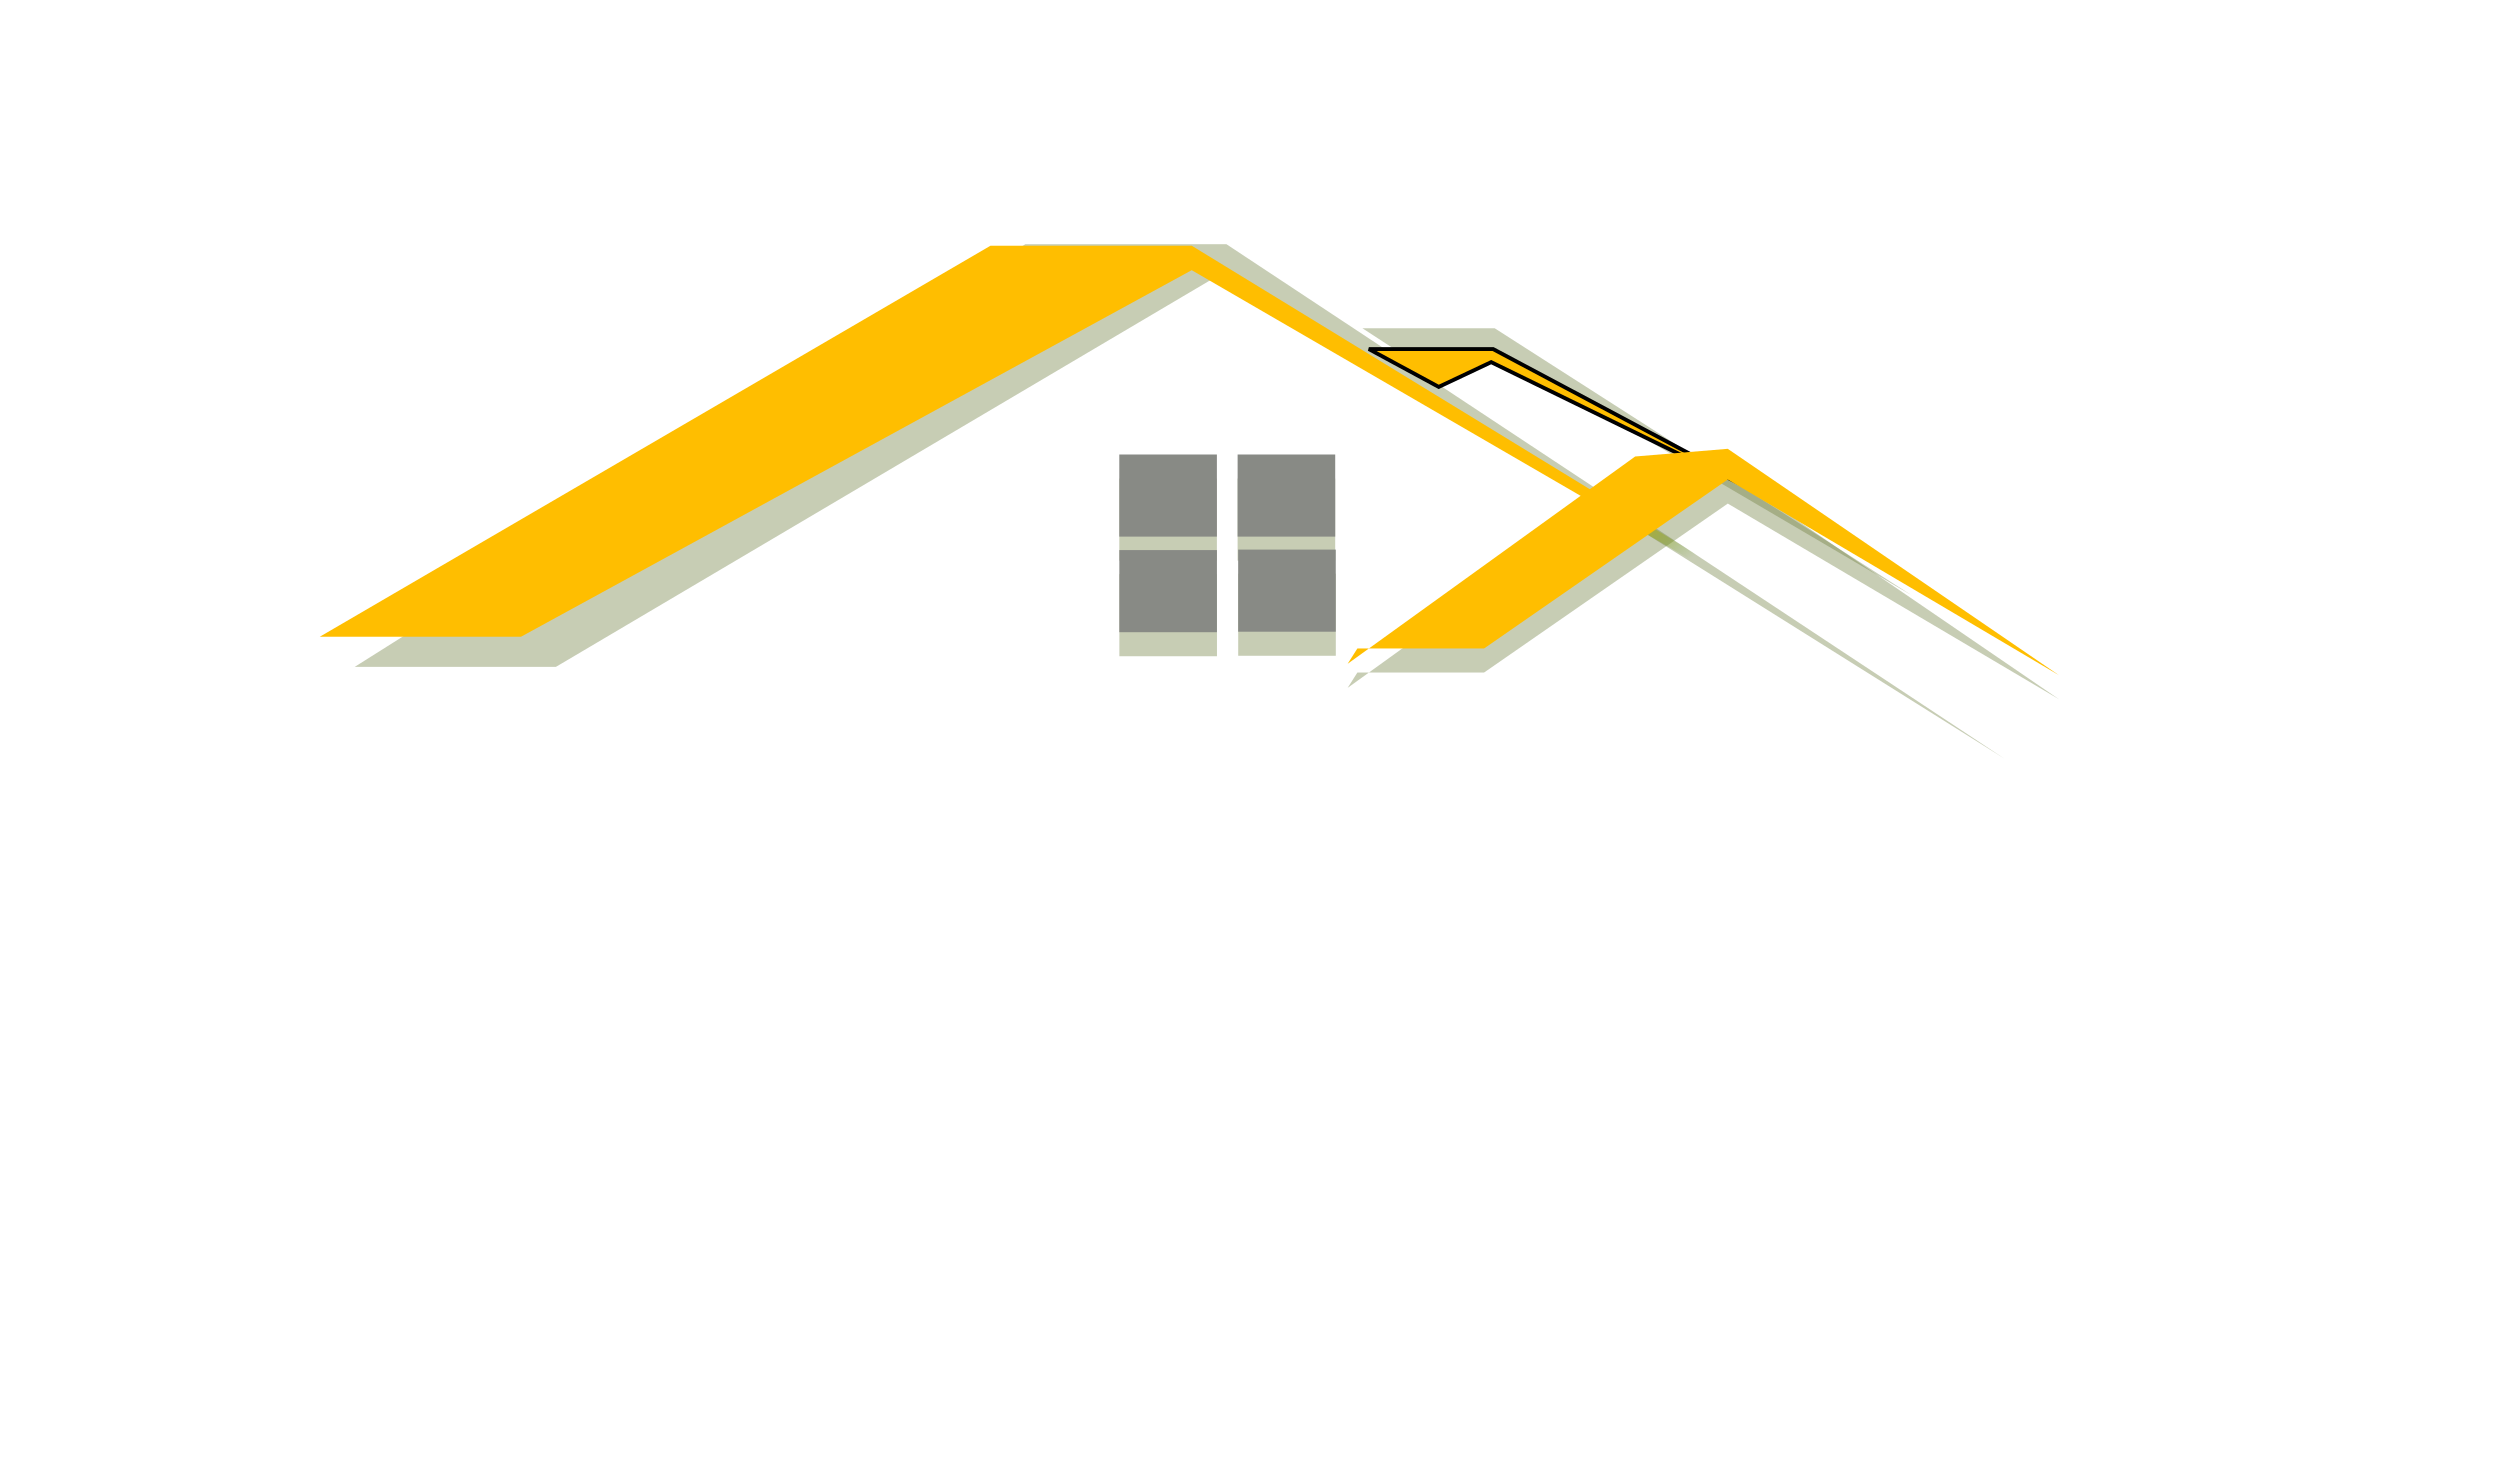 <svg width="641" height="378" viewBox="0 0 641 378" fill="none" xmlns="http://www.w3.org/2000/svg">
<g opacity="0.385" filter="url(#filter0_f_1_2)">
<path d="M90.934 170.993H142.519L314.467 69.394L513.91 194.502L314.467 62.621H262.883L90.934 170.993Z" fill="#6C7C3C"/>
</g>
<g opacity="0.385" filter="url(#filter1_f_1_2)">
<path d="M369.174 97.097L349.331 84.171H383.245L490.162 152.642L382.621 89.468L369.174 97.097Z" fill="#6C7C3C"/>
</g>
<g opacity="0.385" filter="url(#filter2_f_1_2)">
<path d="M348.038 172.429H380.526L443.004 129.115L527.972 179.32L443.004 121.239L419.263 123.208L345.54 176.366L348.038 172.429Z" fill="#6C7C3C"/>
</g>
<g opacity="0.385" filter="url(#filter3_f_1_2)">
<path d="M286.99 122.7V143.755H312.013V122.7H286.99Z" fill="#6C7C3C"/>
</g>
<g opacity="0.385" filter="url(#filter4_f_1_2)">
<path d="M317.322 122.7V143.755H342.345V122.7H317.322Z" fill="#6C7C3C"/>
</g>
<g opacity="0.385" filter="url(#filter5_f_1_2)">
<path d="M287.007 147.205V168.261H312.031V147.205H287.007Z" fill="#6C7C3C"/>
</g>
<g opacity="0.385" filter="url(#filter6_f_1_2)">
<path d="M317.476 147.084V168.139H342.5V147.084H317.476Z" fill="#6C7C3C"/>
</g>
<path d="M82 163.255H133.588L305.551 69.272L505 185L305.551 63H253.963L82 163.255Z" fill="url(#paint0_linear_1_2)"/>
<path d="M382.829 89.5L464.492 132.984L382.552 92.96L382.336 92.854L382.119 92.957L368.883 99.201L350.973 89.5H382.829Z" fill="#FFBE00" stroke="black"/>
<path d="M348.033 166.265H380.52L442.995 122.951L527.962 173.156L442.995 115.076L419.255 117.045L345.534 170.202L348.033 166.265Z" fill="#FFBE00"/>
<path d="M286.988 116.534V137.59H312.011V116.534H286.988Z" fill="#888A85"/>
<path d="M317.325 116.534V137.59H342.348V116.534H317.325Z" fill="#888A85"/>
<path d="M286.998 141.041V162.097H312.021V141.041H286.998Z" fill="#888A85"/>
<path d="M317.465 140.915V161.971H342.488V140.915H317.465Z" fill="#888A85"/>
<defs>
<filter id="filter0_f_1_2" x="80.147" y="51.833" width="444.55" height="153.456" filterUnits="userSpaceOnUse" color-interpolation-filters="sRGB">
<feFlood flood-opacity="0" result="BackgroundImageFix"/>
<feBlend mode="normal" in="SourceGraphic" in2="BackgroundImageFix" result="shape"/>
<feGaussianBlur stdDeviation="5.394" result="effect1_foregroundBlur_1_2"/>
</filter>
<filter id="filter1_f_1_2" x="338.544" y="73.383" width="162.406" height="90.046" filterUnits="userSpaceOnUse" color-interpolation-filters="sRGB">
<feFlood flood-opacity="0" result="BackgroundImageFix"/>
<feBlend mode="normal" in="SourceGraphic" in2="BackgroundImageFix" result="shape"/>
<feGaussianBlur stdDeviation="5.394" result="effect1_foregroundBlur_1_2"/>
</filter>
<filter id="filter2_f_1_2" x="334.753" y="110.452" width="204.007" height="79.656" filterUnits="userSpaceOnUse" color-interpolation-filters="sRGB">
<feFlood flood-opacity="0" result="BackgroundImageFix"/>
<feBlend mode="normal" in="SourceGraphic" in2="BackgroundImageFix" result="shape"/>
<feGaussianBlur stdDeviation="5.394" result="effect1_foregroundBlur_1_2"/>
</filter>
<filter id="filter3_f_1_2" x="276.202" y="111.912" width="46.598" height="42.63" filterUnits="userSpaceOnUse" color-interpolation-filters="sRGB">
<feFlood flood-opacity="0" result="BackgroundImageFix"/>
<feBlend mode="normal" in="SourceGraphic" in2="BackgroundImageFix" result="shape"/>
<feGaussianBlur stdDeviation="5.394" result="effect1_foregroundBlur_1_2"/>
</filter>
<filter id="filter4_f_1_2" x="306.534" y="111.912" width="46.598" height="42.63" filterUnits="userSpaceOnUse" color-interpolation-filters="sRGB">
<feFlood flood-opacity="0" result="BackgroundImageFix"/>
<feBlend mode="normal" in="SourceGraphic" in2="BackgroundImageFix" result="shape"/>
<feGaussianBlur stdDeviation="5.394" result="effect1_foregroundBlur_1_2"/>
</filter>
<filter id="filter5_f_1_2" x="276.22" y="136.418" width="46.598" height="42.63" filterUnits="userSpaceOnUse" color-interpolation-filters="sRGB">
<feFlood flood-opacity="0" result="BackgroundImageFix"/>
<feBlend mode="normal" in="SourceGraphic" in2="BackgroundImageFix" result="shape"/>
<feGaussianBlur stdDeviation="5.394" result="effect1_foregroundBlur_1_2"/>
</filter>
<filter id="filter6_f_1_2" x="306.689" y="136.296" width="46.598" height="42.63" filterUnits="userSpaceOnUse" color-interpolation-filters="sRGB">
<feFlood flood-opacity="0" result="BackgroundImageFix"/>
<feBlend mode="normal" in="SourceGraphic" in2="BackgroundImageFix" result="shape"/>
<feGaussianBlur stdDeviation="5.394" result="effect1_foregroundBlur_1_2"/>
</filter>
<linearGradient id="paint0_linear_1_2" x1="341.622" y1="93.56" x2="396.921" y2="169.747" gradientUnits="userSpaceOnUse">
<stop offset="0.753" stop-color="#FFBE00"/>
<stop offset="1" stop-color="#4E9A06" stop-opacity="0"/>
</linearGradient>
</defs>
</svg>
